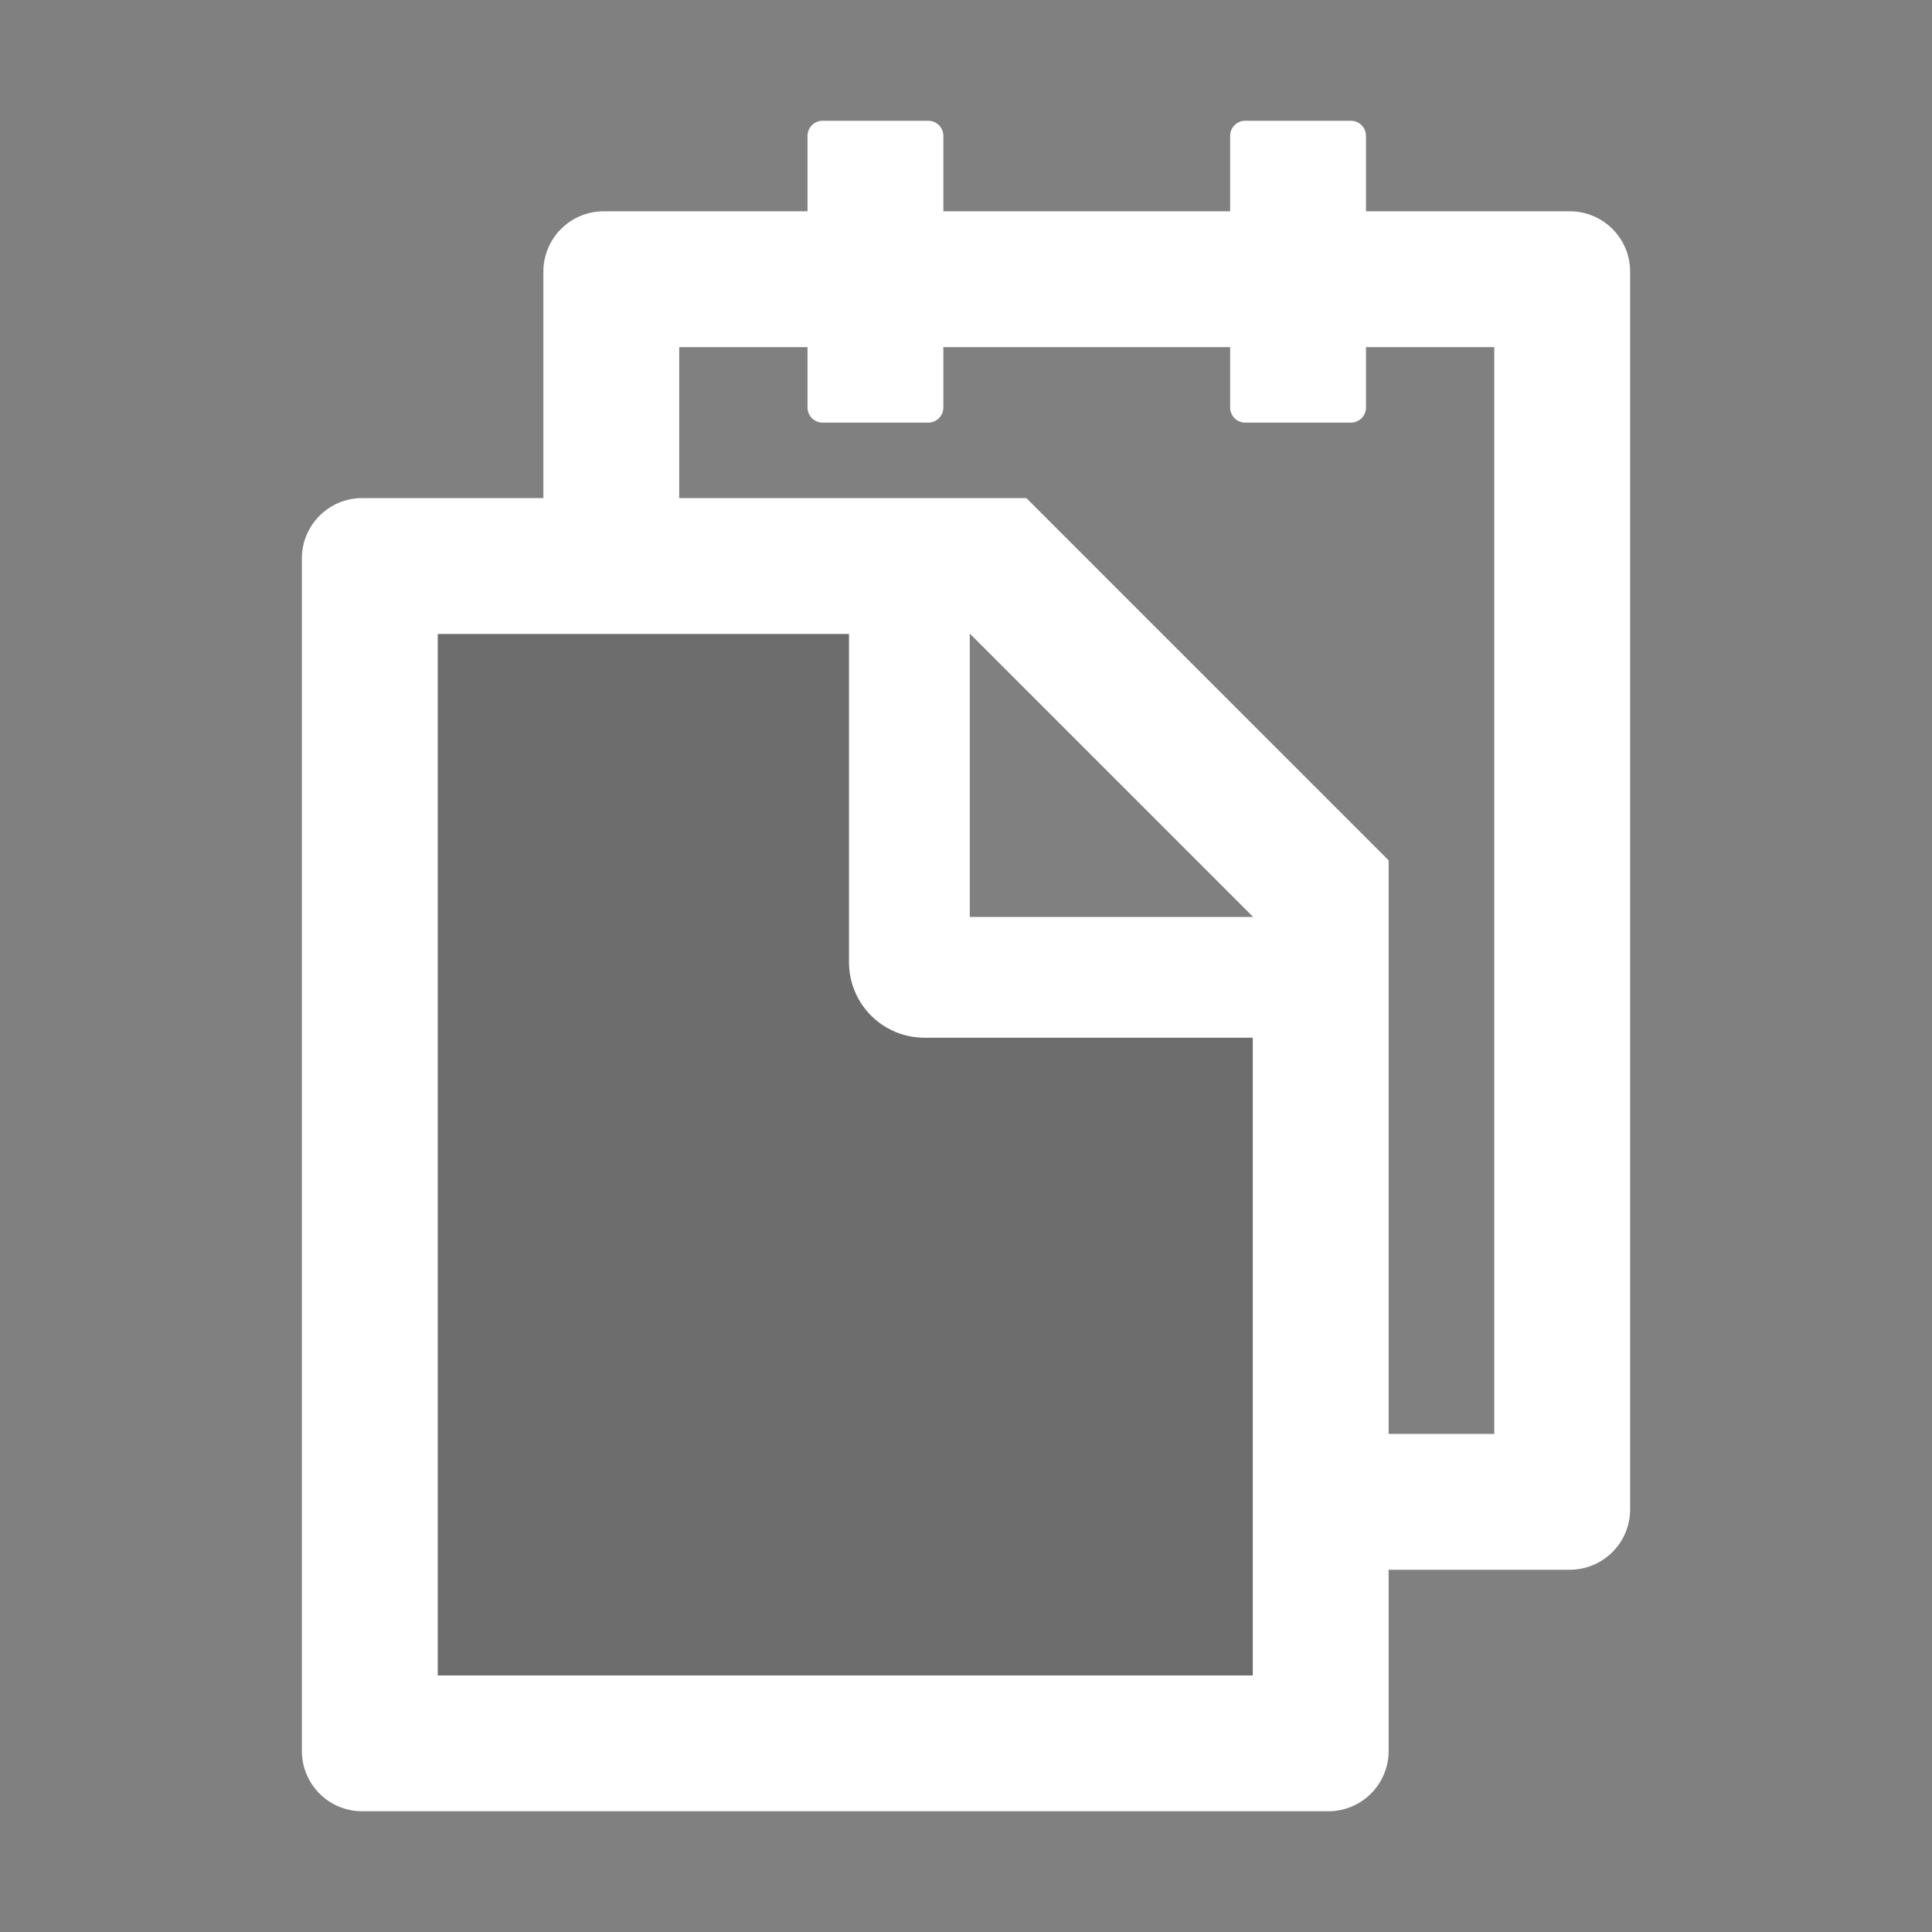 <svg width="89" height="89" viewBox="0 0 89 89" fill="none" xmlns="http://www.w3.org/2000/svg">
<rect x="0" y="0" width="89" height="89" fill="#808080" stroke="none"/>
<path d="M39.111 44.326V29.203H20.164V77.18H57.711V47.803H42.588C40.667 47.803 39.111 46.247 39.111 44.326Z" fill="black" fill-opacity="0.15"/>
<path d="M72.312 9.734H62.926V6.258C62.926 5.875 62.613 5.562 62.23 5.562H57.363C56.981 5.562 56.668 5.875 56.668 6.258V9.734H43.457V6.258C43.457 5.875 43.144 5.562 42.762 5.562H37.895C37.512 5.562 37.199 5.875 37.199 6.258V9.734H27.812C26.274 9.734 25.031 10.977 25.031 12.516V22.945H16.688C15.149 22.945 13.906 24.188 13.906 25.727V80.656C13.906 82.195 15.149 83.438 16.688 83.438H61.188C62.726 83.438 63.969 82.195 63.969 80.656V72.312H72.312C73.851 72.312 75.094 71.07 75.094 69.531V12.516C75.094 10.977 73.851 9.734 72.312 9.734ZM57.711 77.18H20.164V29.203H39.111V44.326C39.111 46.247 40.667 47.803 42.588 47.803H57.711V77.18ZM57.711 42.24H44.674V29.203H44.691L57.711 42.223V42.24ZM68.836 66.055H63.969V39.633L47.281 22.945H31.289V15.992H37.199V18.773C37.199 19.156 37.512 19.469 37.895 19.469H42.762C43.144 19.469 43.457 19.156 43.457 18.773V15.992H56.668V18.773C56.668 19.156 56.981 19.469 57.363 19.469H62.23C62.613 19.469 62.926 19.156 62.926 18.773V15.992H68.836V66.055Z" fill="white"/>
</svg>
